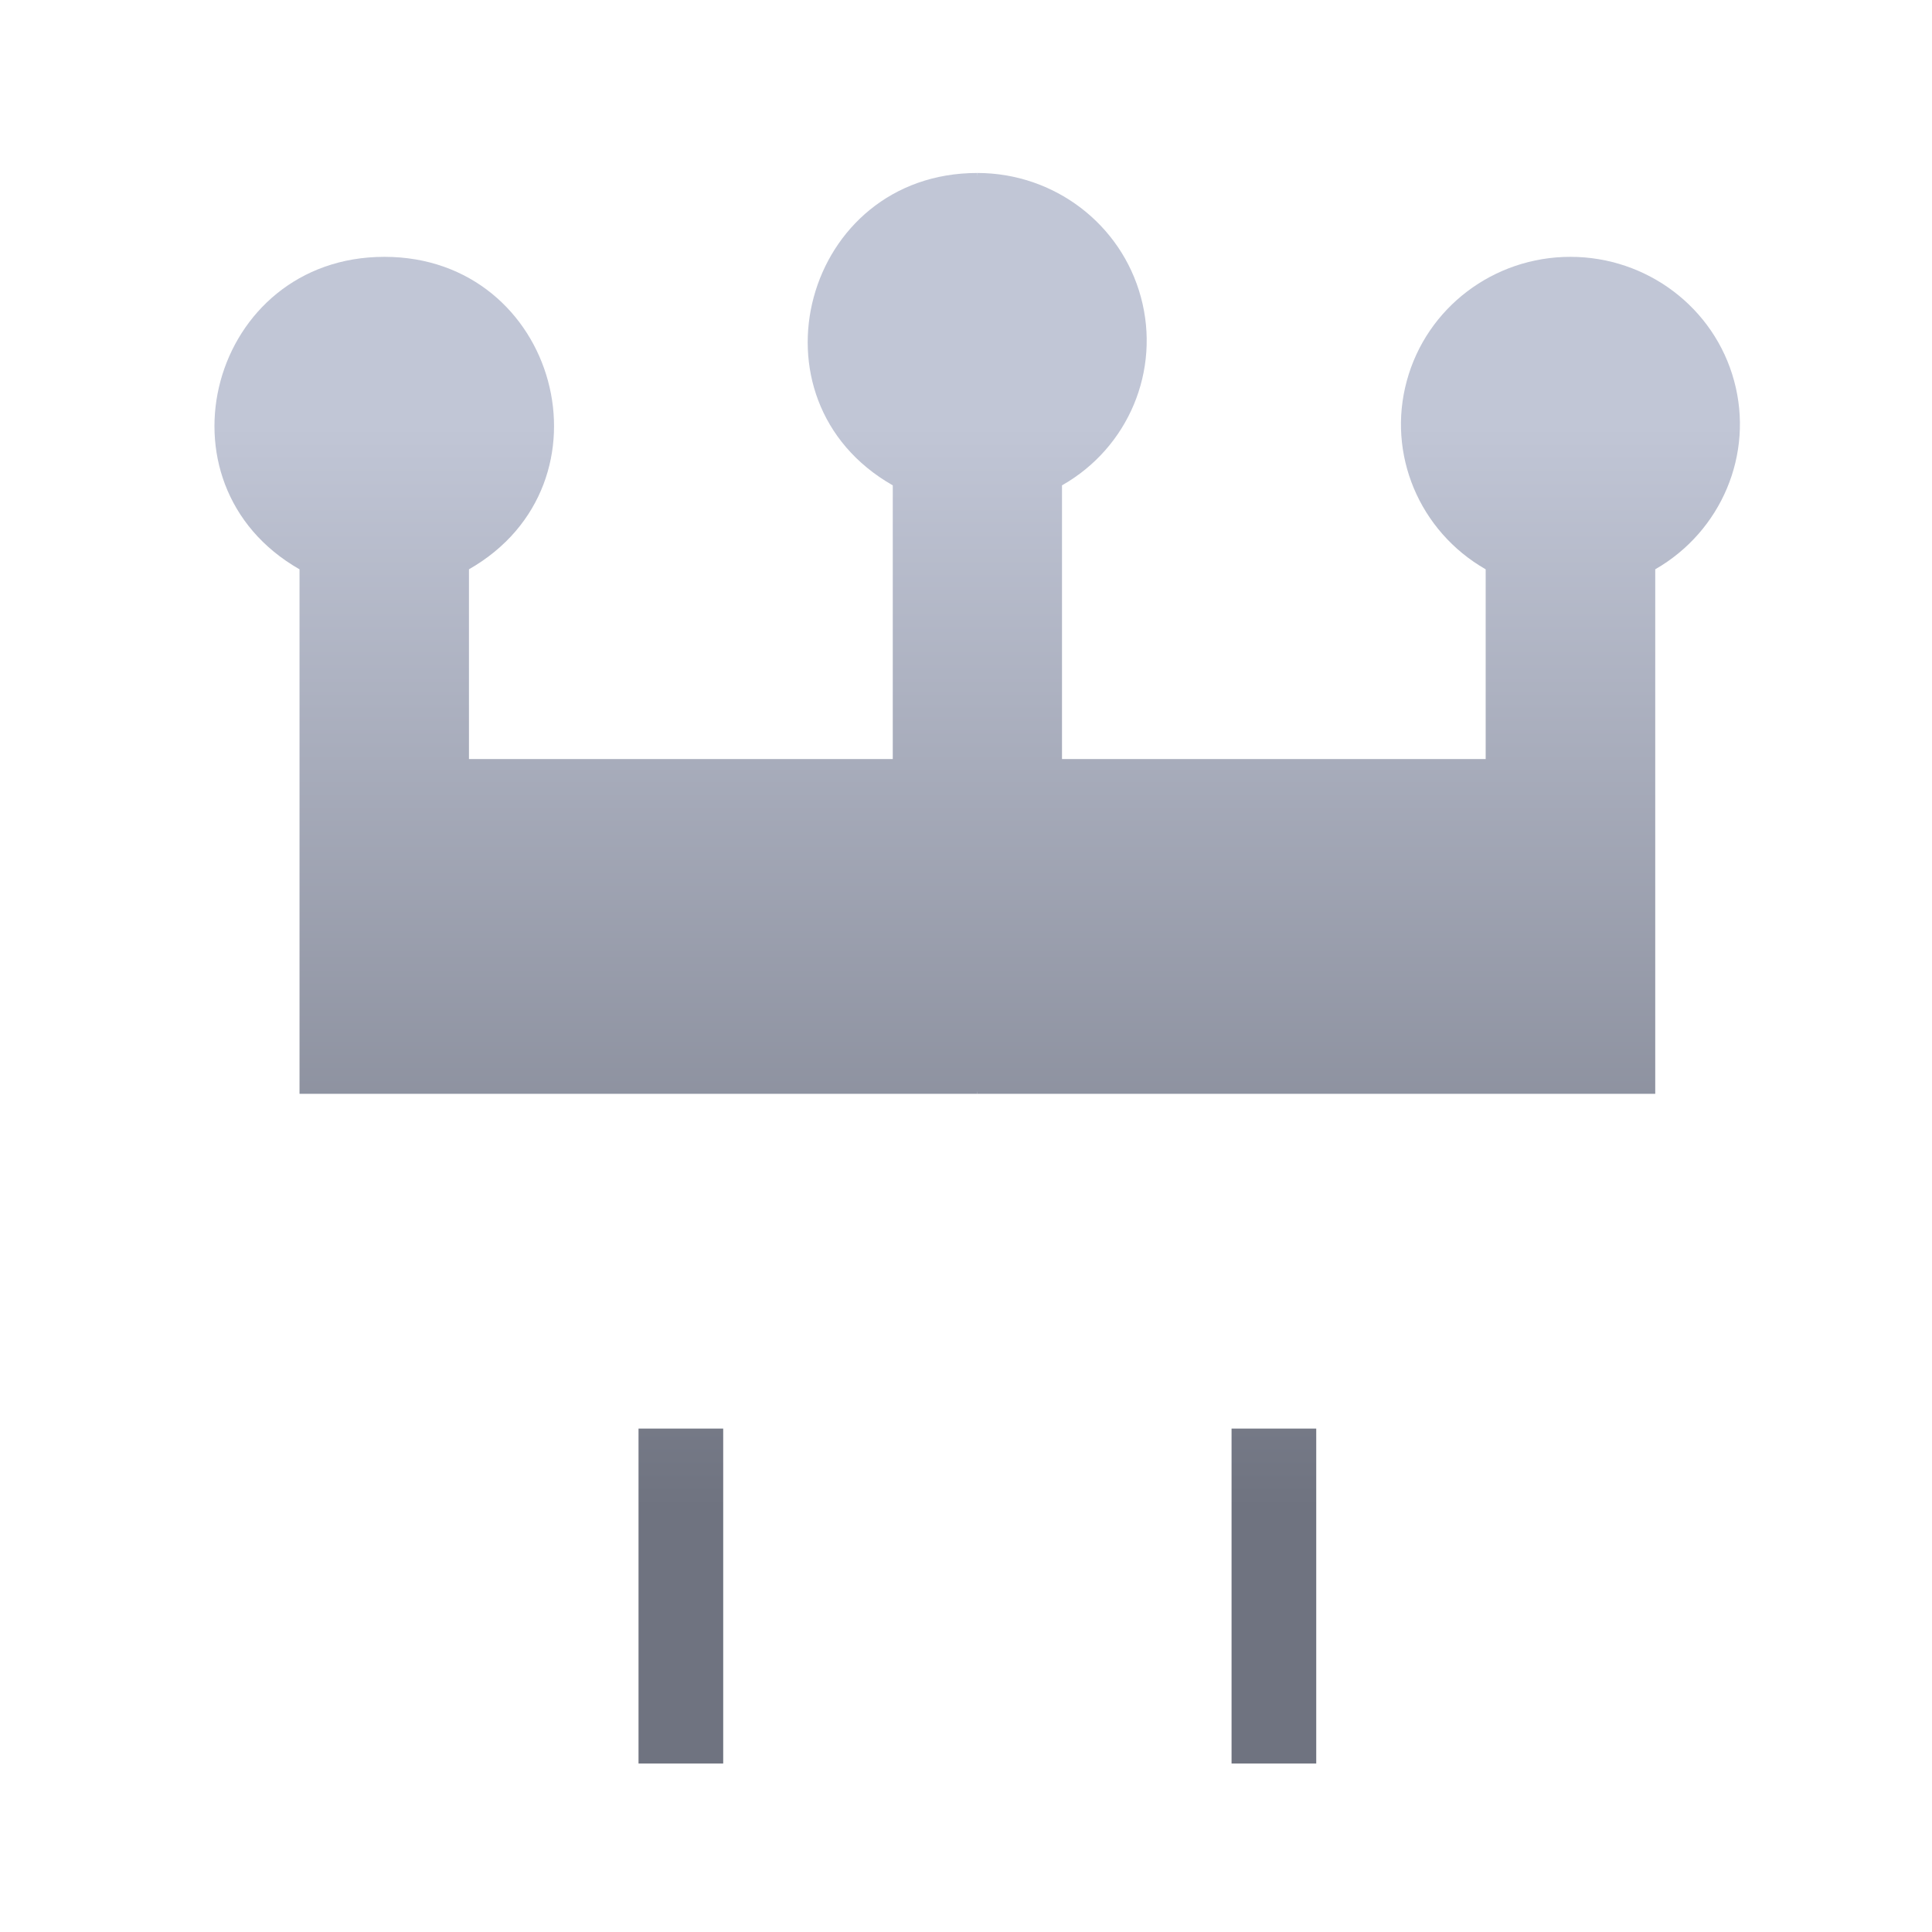 <svg xmlns="http://www.w3.org/2000/svg" xmlns:xlink="http://www.w3.org/1999/xlink" width="64" height="64" viewBox="0 0 64 64" version="1.1"><defs><linearGradient id="linear0" gradientUnits="userSpaceOnUse" x1="0" y1="0" x2="0" y2="1" gradientTransform="matrix(56,0,0,35.898,4,14.051)"><stop offset="0" style="stop-color:#c1c6d6;stop-opacity:1;"/><stop offset="1" style="stop-color:#6f7380;stop-opacity:1;"/></linearGradient><linearGradient id="linear1" gradientUnits="userSpaceOnUse" x1="0" y1="0" x2="0" y2="1" gradientTransform="matrix(56,0,0,35.898,4,14.051)"><stop offset="0" style="stop-color:#c1c6d6;stop-opacity:1;"/><stop offset="1" style="stop-color:#6f7380;stop-opacity:1;"/></linearGradient><linearGradient id="linear2" gradientUnits="userSpaceOnUse" x1="0" y1="0" x2="0" y2="1" gradientTransform="matrix(56,0,0,35.898,4,14.051)"><stop offset="0" style="stop-color:#c1c6d6;stop-opacity:1;"/><stop offset="1" style="stop-color:#6f7380;stop-opacity:1;"/></linearGradient></defs><g id="surface1"><path style=" stroke:none;fill-rule:nonzero;fill:url(#linear0);" d="M 21.152 47.324 L 23.957 47.324 L 23.957 58.418 L 21.152 58.418 Z M 40.797 47.324 L 43.602 47.324 L 43.602 58.418 L 40.797 58.418 Z M 40.797 47.324 "/><path style=" stroke:none;fill-rule:nonzero;fill:url(#linear1);" d="M 9.922 36.234 L 32.375 36.234 L 33.781 22.367 L 32.375 5.73 C 26.637 5.73 24.598 13.242 29.574 16.078 L 29.574 25.145 L 15.535 25.145 L 15.535 18.859 C 20.512 16.016 18.473 8.508 12.734 8.508 C 6.984 8.508 4.945 16.016 9.922 18.859 Z M 9.922 36.234 "/><path style=" stroke:none;fill-rule:nonzero;fill:url(#linear2);" d="M 54.832 36.234 L 32.375 36.234 L 32.375 5.73 C 34.918 5.73 37.137 7.418 37.793 9.84 C 38.453 12.27 37.383 14.828 35.18 16.078 L 35.18 25.145 L 49.215 25.145 L 49.215 18.859 C 47.012 17.598 45.941 15.039 46.602 12.617 C 47.258 10.191 49.48 8.508 52.02 8.508 C 54.559 8.508 56.789 10.191 57.445 12.617 C 58.105 15.039 57.027 17.598 54.832 18.859 Z M 54.832 36.234 "/></g></svg>
